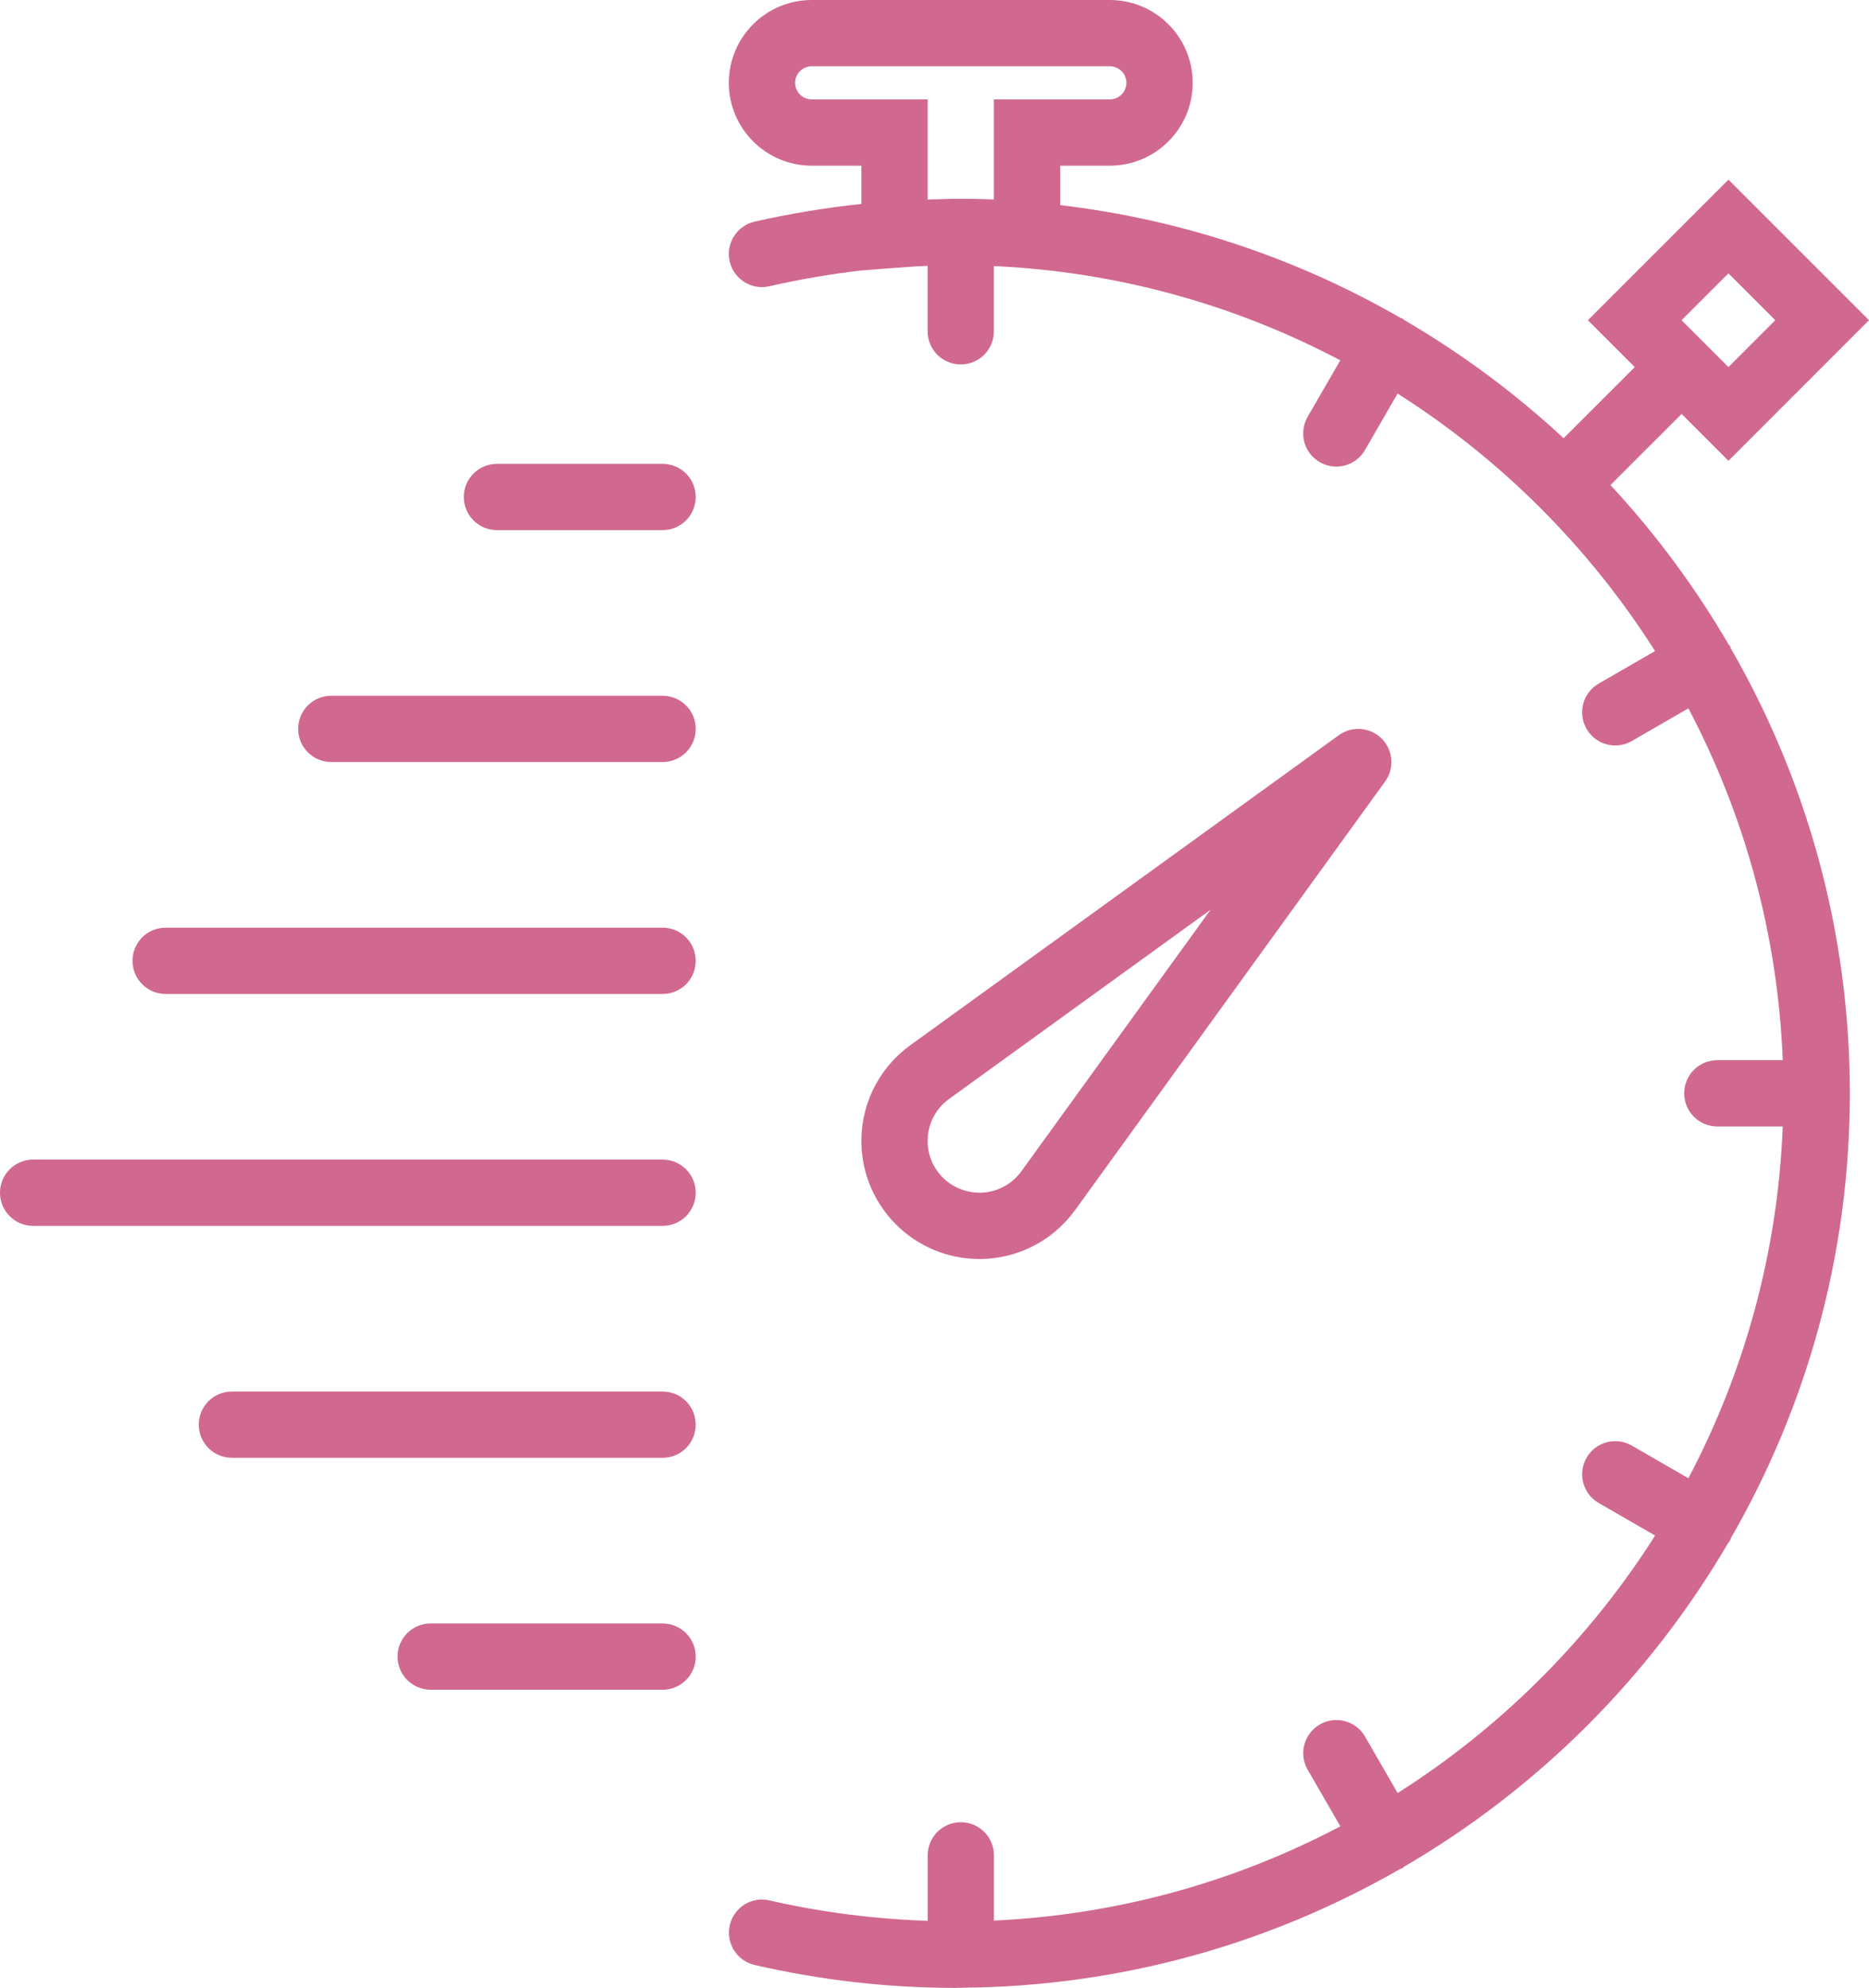 <?xml version="1.0" encoding="UTF-8" standalone="no"?>
<!-- Generator: Adobe Illustrator 19.0.0, SVG Export Plug-In . SVG Version: 6.00 Build 0)  -->

<svg
   xmlns:dc="http://purl.org/dc/elements/1.1/"
   xmlns:cc="http://creativecommons.org/ns#"
   xmlns:rdf="http://www.w3.org/1999/02/22-rdf-syntax-ns#"
   xmlns:svg="http://www.w3.org/2000/svg"
   xmlns="http://www.w3.org/2000/svg"
   xmlns:sodipodi="http://sodipodi.sourceforge.net/DTD/sodipodi-0.dtd"
   xmlns:inkscape="http://www.inkscape.org/namespaces/inkscape"
   version="1.1"
   id="Capa_1"
   x="0px"
   y="0px"
   viewBox="0 0 56.415 60"
   xml:space="preserve"
   width="481.408"
   height="512"
   sodipodi:docname="stopwatch.svg"
   inkscape:version="0.92.1 r"><defs
     id="defs4385" /><sodipodi:namedview
     pagecolor="#ffffff"
     bordercolor="#666666"
     borderopacity="1"
     objecttolerance="10"
     gridtolerance="10"
     guidetolerance="10"
     inkscape:pageopacity="0"
     inkscape:pageshadow="2"
     inkscape:window-width="1600"
     inkscape:window-height="872"
     id="namedview4383"
     showgrid="false"
     fit-margin-top="0"
     fit-margin-left="0"
     fit-margin-right="0"
     fit-margin-bottom="0"
     inkscape:pagecheckerboard="true"
     inkscape:zoom="1.3037281"
     inkscape:cx="195.34653"
     inkscape:cy="228.08012"
     inkscape:window-x="1366"
     inkscape:window-y="0"
     inkscape:window-maximized="1"
     inkscape:current-layer="Capa_1" /><g
     id="g4350"
     transform="translate(-1.793)"
     style="fill:#d1688f;fill-opacity:1"><path
       d="m 31.634,37.989 c 1.041,-0.081 1.99,-0.612 2.606,-1.459 l 9.363,-12.944 c 0.287,-0.397 0.244,-0.945 -0.104,-1.293 -0.348,-0.347 -0.896,-0.39 -1.293,-0.104 L 29.26,31.555 c -0.844,0.614 -1.375,1.563 -1.456,2.604 -0.081,1.041 0.296,2.06 1.033,2.797 0.671,0.672 1.576,1.044 2.517,1.044 0.093,0 0.186,-0.004 0.28,-0.011 z m -1.836,-3.674 c 0.035,-0.457 0.269,-0.874 0.637,-1.142 l 7.897,-5.713 -5.711,7.895 c -0.27,0.371 -0.687,0.604 -1.144,0.64 -0.455,0.03 -0.902,-0.128 -1.227,-0.453 -0.322,-0.323 -0.488,-0.771 -0.452,-1.227 z"
       id="path4334"
       inkscape:connector-curvature="0"
       style="fill:#d1688f;fill-opacity:1" /><path
       d="m 54.034,19.564 c -0.01,-0.021 -0.01,-0.043 -0.021,-0.064 -0.012,-0.02 -0.031,-0.031 -0.044,-0.05 -1.011,-1.734 -2.207,-3.347 -3.565,-4.809 l 2.148,-2.147 1.414,1.414 4.242,-4.243 -4.242,-4.242 -4.243,4.242 1.415,1.415 -2.148,2.147 C 47.528,11.869 45.916,10.672 44.181,9.661 44.162,9.648 44.151,9.629 44.131,9.617 44.11,9.605 44.088,9.606 44.067,9.595 40.974,7.813 37.499,6.626 33.794,6.191 V 5 h 1.5 c 1.379,0 2.5,-1.121 2.5,-2.5 0,-1.379 -1.122,-2.5 -2.501,-2.5 h -9 c -1.379,0 -2.5,1.121 -2.5,2.5 0,1.379 1.121,2.5 2.5,2.5 h 1.5 v 1.156 c -1.08,0.115 -2.158,0.291 -3.224,0.535 -0.538,0.123 -0.875,0.66 -0.751,1.198 0.123,0.538 0.66,0.876 1.198,0.751 0.92,-0.211 1.849,-0.37 2.78,-0.477 L 28.869,8.08 c 0.328,-0.025 0.63,-0.043 0.924,-0.057 V 10 c 0,0.553 0.447,1 1,1 0.553,0 1,-0.447 1,-1 V 8.03 c 3.761,0.173 7.305,1.183 10.456,2.845 l -0.986,1.707 c -0.276,0.479 -0.112,1.09 0.366,1.366 0.157,0.091 0.329,0.134 0.499,0.134 0.346,0 0.682,-0.179 0.867,-0.5 l 0.983,-1.703 c 3.129,1.985 5.787,4.643 7.772,7.772 l -1.703,0.983 C 49.57,20.91 49.406,21.521 49.683,22 c 0.186,0.321 0.521,0.5 0.867,0.5 0.17,0 0.342,-0.043 0.499,-0.134 l 1.707,-0.986 c 1.685,3.196 2.698,6.798 2.849,10.619 H 53.63 c -0.553,0 -1,0.447 -1,1 0,0.553 0.447,1 1,1 h 1.975 c -0.151,3.821 -1.164,7.423 -2.849,10.619 l -1.707,-0.986 c -0.478,-0.276 -1.09,-0.114 -1.366,0.366 -0.276,0.479 -0.112,1.09 0.366,1.366 l 1.703,0.983 c -1.985,3.129 -4.643,5.787 -7.772,7.772 l -0.983,-1.703 c -0.277,-0.48 -0.89,-0.643 -1.366,-0.366 -0.479,0.276 -0.643,0.888 -0.366,1.366 l 0.986,1.707 C 39.1,56.785 35.556,57.795 31.795,57.968 V 56 c 0,-0.553 -0.447,-1 -1,-1 -0.553,0 -1,0.447 -1,1 v 1.976 c -1.597,-0.055 -3.199,-0.255 -4.776,-0.617 -0.538,-0.129 -1.075,0.213 -1.198,0.751 -0.124,0.538 0.213,1.075 0.751,1.198 1.996,0.46 4.035,0.692 6.058,0.692 0.049,0 0.096,-0.003 0.145,-0.004 0.007,0 0.012,0.004 0.018,0.004 0.008,0 0.015,-0.005 0.023,-0.005 4.807,-0.033 9.317,-1.331 13.219,-3.573 0.031,-0.014 0.064,-0.021 0.094,-0.039 0.02,-0.012 0.031,-0.031 0.05,-0.044 4.039,-2.354 7.414,-5.725 9.773,-9.761 0.019,-0.027 0.043,-0.048 0.06,-0.078 0.012,-0.021 0.011,-0.043 0.021,-0.064 2.284,-3.96 3.597,-8.546 3.597,-13.436 0,-4.89 -1.313,-9.476 -3.596,-13.436 z M 53.965,8.251 55.379,9.665 53.965,11.08 52.55,9.665 Z M 29.793,6.021 V 3 h -3.5 c -0.275,0 -0.5,-0.225 -0.5,-0.5 0,-0.275 0.225,-0.5 0.5,-0.5 h 9 c 0.275,0 0.5,0.225 0.5,0.5 0,0.275 -0.225,0.5 -0.5,0.5 h -3.5 V 6.021 C 31.445,6.007 31.113,6 30.793,6 30.765,6 30.733,6.002 30.705,6.002 30.68,6.002 30.655,6 30.63,6 30.466,6 30.302,6.011 30.138,6.014 30.022,6.017 29.913,6.016 29.793,6.021 Z"
       id="path4336"
       inkscape:connector-curvature="0"
       style="fill:#d1688f;fill-opacity:1" /><path
       d="m 21.793,14 h -5 c -0.553,0 -1,0.447 -1,1 0,0.553 0.447,1 1,1 h 5 c 0.553,0 1,-0.447 1,-1 0,-0.553 -0.447,-1 -1,-1 z"
       id="path4338"
       inkscape:connector-curvature="0"
       style="fill:#d1688f;fill-opacity:1" /><path
       d="m 21.793,21 h -10 c -0.553,0 -1,0.447 -1,1 0,0.553 0.447,1 1,1 h 10 c 0.553,0 1,-0.447 1,-1 0,-0.553 -0.447,-1 -1,-1 z"
       id="path4340"
       inkscape:connector-curvature="0"
       style="fill:#d1688f;fill-opacity:1" /><path
       d="m 21.793,28 h -15 c -0.553,0 -1,0.447 -1,1 0,0.553 0.447,1 1,1 h 15 c 0.553,0 1,-0.447 1,-1 0,-0.553 -0.447,-1 -1,-1 z"
       id="path4342"
       inkscape:connector-curvature="0"
       style="fill:#d1688f;fill-opacity:1" /><path
       d="m 21.793,35 h -19 c -0.553,0 -1,0.447 -1,1 0,0.553 0.447,1 1,1 h 19 c 0.553,0 1,-0.447 1,-1 0,-0.553 -0.447,-1 -1,-1 z"
       id="path4344"
       inkscape:connector-curvature="0"
       style="fill:#d1688f;fill-opacity:1" /><path
       d="m 21.793,42 h -13 c -0.553,0 -1,0.447 -1,1 0,0.553 0.447,1 1,1 h 13 c 0.553,0 1,-0.447 1,-1 0,-0.553 -0.447,-1 -1,-1 z"
       id="path4346"
       inkscape:connector-curvature="0"
       style="fill:#d1688f;fill-opacity:1" /><path
       d="m 21.793,49 h -7 c -0.553,0 -1,0.447 -1,1 0,0.553 0.447,1 1,1 h 7 c 0.553,0 1,-0.447 1,-1 0,-0.553 -0.447,-1 -1,-1 z"
       id="path4348"
       inkscape:connector-curvature="0"
       style="fill:#d1688f;fill-opacity:1" /></g><g
     id="g4352"
     transform="translate(-1.793)" /><g
     id="g4354"
     transform="translate(-1.793)" /><g
     id="g4356"
     transform="translate(-1.793)" /><g
     id="g4358"
     transform="translate(-1.793)" /><g
     id="g4360"
     transform="translate(-1.793)" /><g
     id="g4362"
     transform="translate(-1.793)" /><g
     id="g4364"
     transform="translate(-1.793)" /><g
     id="g4366"
     transform="translate(-1.793)" /><g
     id="g4368"
     transform="translate(-1.793)" /><g
     id="g4370"
     transform="translate(-1.793)" /><g
     id="g4372"
     transform="translate(-1.793)" /><g
     id="g4374"
     transform="translate(-1.793)" /><g
     id="g4376"
     transform="translate(-1.793)" /><g
     id="g4378"
     transform="translate(-1.793)" /><g
     id="g4380"
     transform="translate(-1.793)" /></svg>